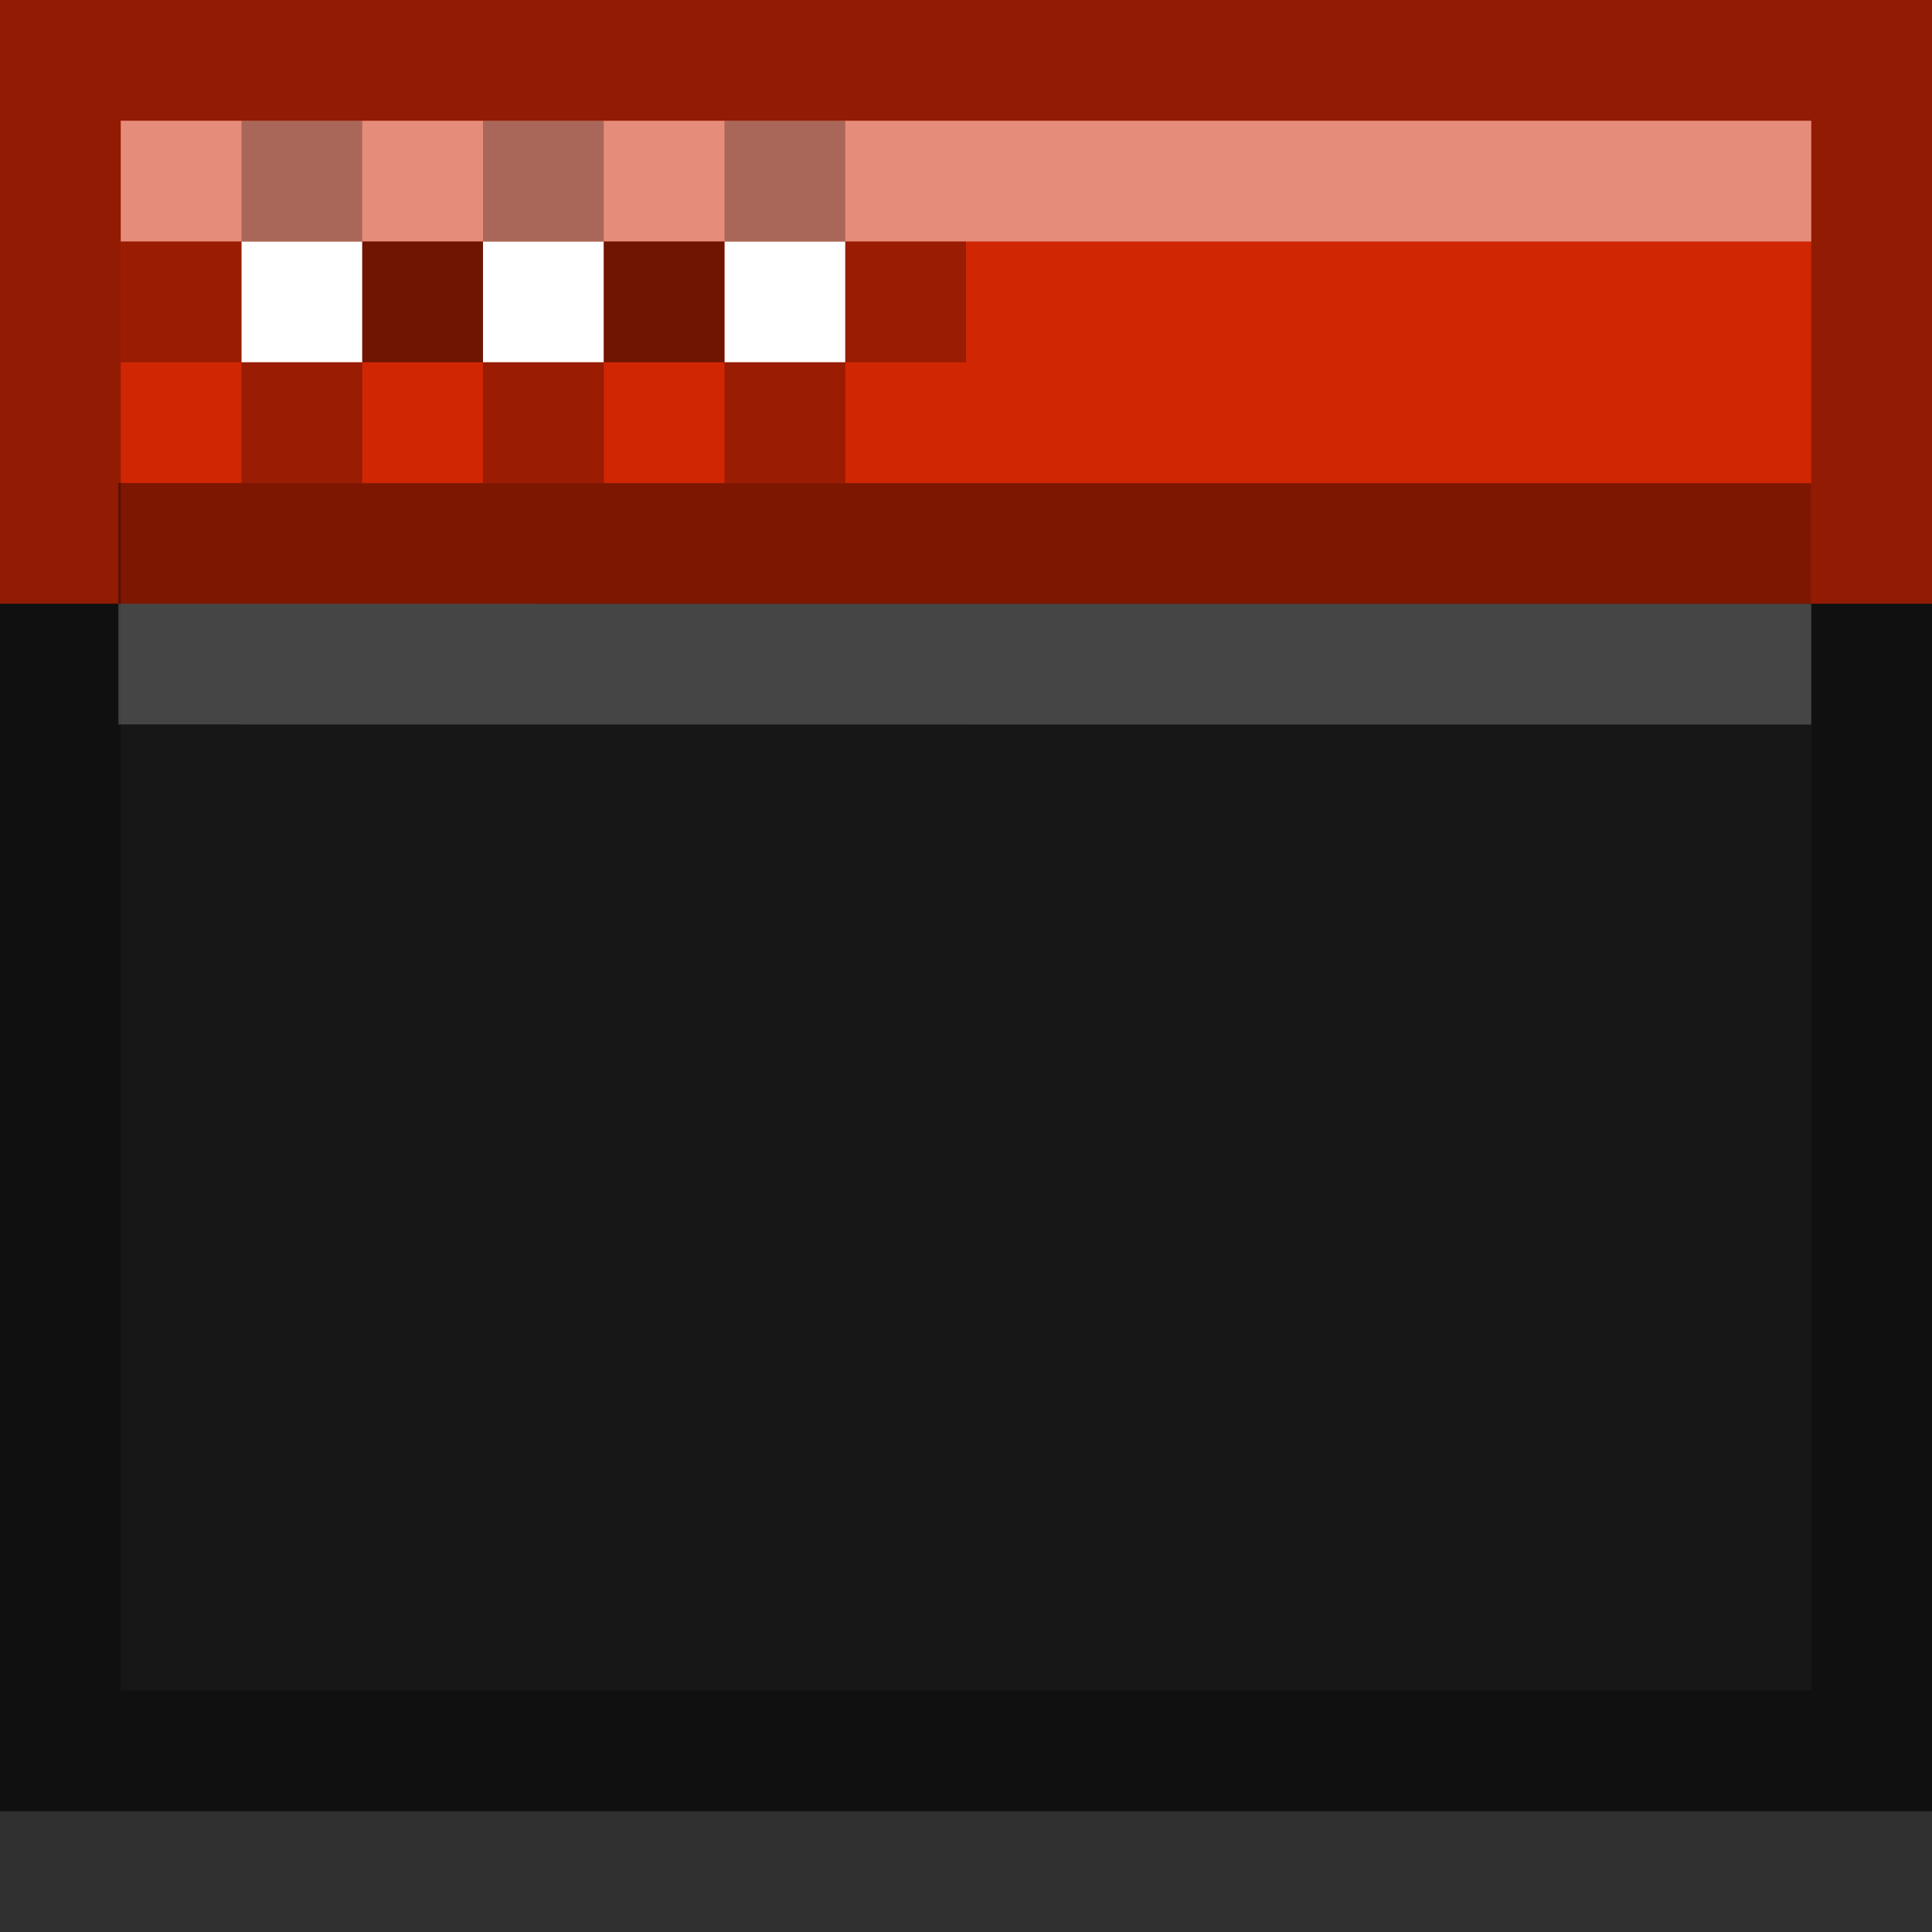 <?xml version="1.0" encoding="UTF-8" standalone="no"?>
<svg xmlns="http://www.w3.org/2000/svg" xmlns:xlink="http://www.w3.org/1999/xlink" version="1.1" width="16" height="16">
 <rect width="100%" height="100%" fill="#333333" stroke="none"/>
 <defs id="defs6">
  <linearGradient id="linearGradient3683">
   <stop id="stop3685" stop-opacity="0.2"/>
   <stop id="stop3687" offset="1" stop-opacity="0"/>
  </linearGradient>
  <radialGradient cx="23.985" cy="44.881" r="23.23" id="radialGradient3030" xlink:href="#linearGradient3683" gradientUnits="userSpaceOnUse" gradientTransform="matrix(0.387,0,0,0.043,-1.292,13.068)"/>
 </defs>
 <rect width="16" height="15" y="1" id="rect3010" opacity="0.1" fill="#171717"/>
 <rect width="16" height="15" id="rect2852" fill="#171717"/>
 <rect width="16" height="5" id="rect2854" fill="#d02604"/>
 <path d="M 0.98,4.5 15,4.501" id="path2858" opacity="0.4" fill="none" stroke="#000000" stroke-width="0.999"/>
 <path d="m 0.5,0.5 0,14 15,0 0,-14 h -15 z" id="path842" opacity="0.3" fill="none" stroke="#000000"/>
 <rect width="14" height="1" x="1" y="1" id="rect831" opacity="0.47" fill="#ffffff"/>
 <rect width="1" height="1" x="2" y="2" id="rect833" fill="#ffffff"/>
 <rect width="1" height="1" x="4" y="2" id="rect835" fill="#ffffff"/>
 <rect width="1" height="1" x="6" y="2" id="rect837" fill="#ffffff"/>
 <rect width="1" height="1" x="2" y="3" id="rect1100" opacity="0.266"/>
 <rect width="1" height="1" x="4" y="3" id="rect1102" opacity="0.266"/>
 <rect width="1" height="1" x="6" y="3" id="rect1104" opacity="0.266"/>
 <rect width="1" height="1" x="1" y="2" id="rect1106" opacity="0.266"/>
 <rect width="1" height="1" x="3" y="2" id="rect1108" opacity="0.266"/>
 <rect width="1" height="1" x="5" y="2" id="rect1110" opacity="0.266"/>
 <rect width="1" height="1" x="2" y="1" id="rect1112" opacity="0.266"/>
 <rect width="1" height="1" x="4" y="1" id="rect1114" opacity="0.266"/>
 <rect width="1" height="1" x="6" y="1" id="rect1116" opacity="0.266"/>
 <rect width="1" height="1" x="3" y="2" id="rect1129" opacity="0.266"/>
 <rect width="1" height="1" x="5" y="2" id="rect1131" opacity="0.266"/>
 <rect width="1" height="1" x="7" y="2" id="rect1133" opacity="0.266"/>
 <path d="M 0.98,5.5 15,5.501" id="path1135" opacity="0.2" fill="none" stroke="#ffffff" stroke-width="0.999"/>
</svg>
